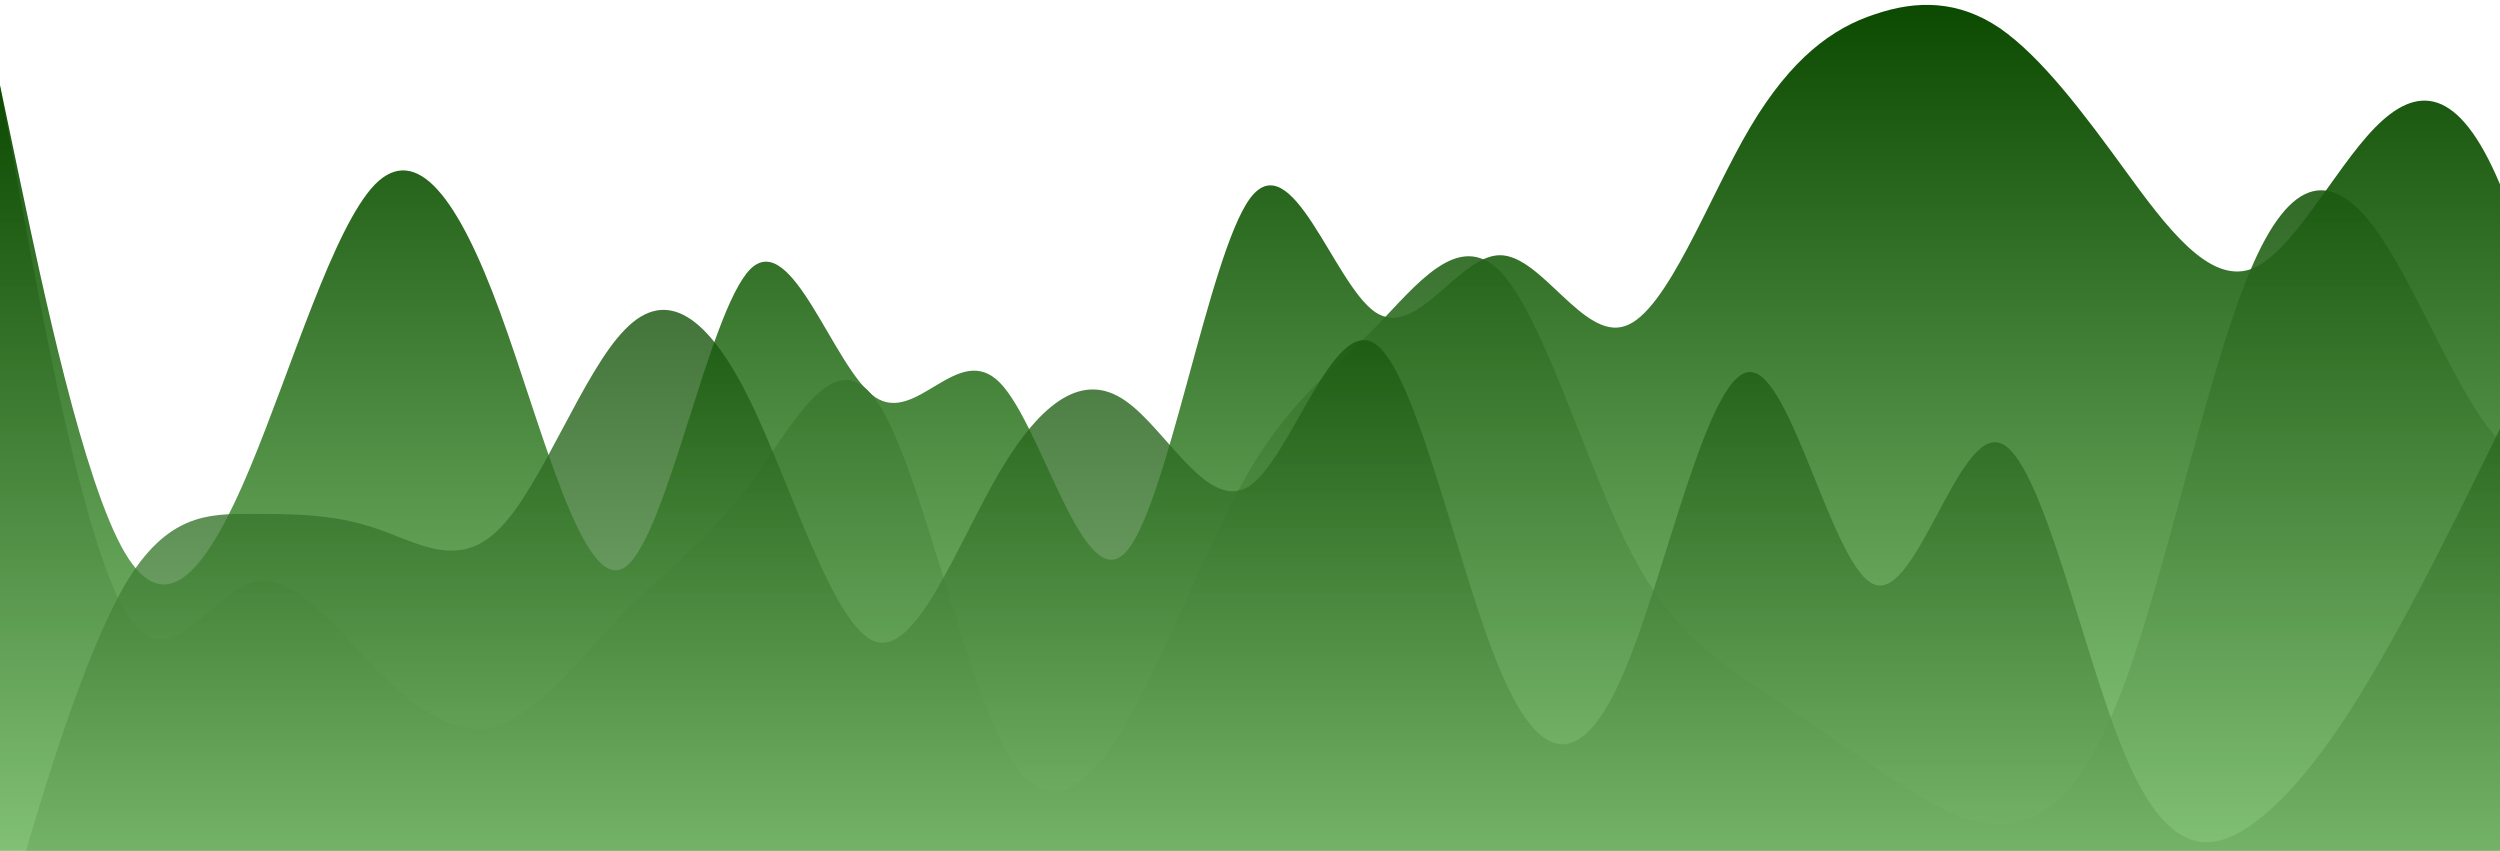 <?xml version="1.0" standalone="no"?>
<svg xmlns:xlink="http://www.w3.org/1999/xlink" id="wave" style="transform:rotate(180deg); transition: 0.3s" viewBox="0 0 1440 490" version="1.1" xmlns="http://www.w3.org/2000/svg"><defs><linearGradient id="sw-gradient-0" x1="0" x2="0" y1="1" y2="0"><stop stop-color="rgba(140.791, 205.231, 129.265, 1)" offset="0%"/><stop stop-color="rgba(11, 73, 0, 1)" offset="100%"/></linearGradient></defs><path style="transform:translate(0, 0px); opacity:1" fill="url(#sw-gradient-0)" d="M0,49L12,106.2C24,163,48,278,72,318.5C96,359,120,327,144,269.5C168,212,192,131,216,106.2C240,82,264,114,288,179.7C312,245,336,343,360,326.7C384,310,408,180,432,155.2C456,131,480,212,504,228.7C528,245,552,196,576,220.5C600,245,624,343,648,318.5C672,294,696,147,720,114.3C744,82,768,163,792,179.7C816,196,840,147,864,147C888,147,912,196,936,187.8C960,180,984,114,1008,73.5C1032,33,1056,16,1080,8.2C1104,0,1128,0,1152,16.3C1176,33,1200,65,1224,98C1248,131,1272,163,1296,155.2C1320,147,1344,98,1368,73.5C1392,49,1416,49,1440,106.2C1464,163,1488,278,1512,310.3C1536,343,1560,294,1584,277.7C1608,261,1632,278,1656,269.5C1680,261,1704,229,1716,212.3L1728,196L1728,490L1716,490C1704,490,1680,490,1656,490C1632,490,1608,490,1584,490C1560,490,1536,490,1512,490C1488,490,1464,490,1440,490C1416,490,1392,490,1368,490C1344,490,1320,490,1296,490C1272,490,1248,490,1224,490C1200,490,1176,490,1152,490C1128,490,1104,490,1080,490C1056,490,1032,490,1008,490C984,490,960,490,936,490C912,490,888,490,864,490C840,490,816,490,792,490C768,490,744,490,720,490C696,490,672,490,648,490C624,490,600,490,576,490C552,490,528,490,504,490C480,490,456,490,432,490C408,490,384,490,360,490C336,490,312,490,288,490C264,490,240,490,216,490C192,490,168,490,144,490C120,490,96,490,72,490C48,490,24,490,12,490L0,490Z"/><defs><linearGradient id="sw-gradient-1" x1="0" x2="0" y1="1" y2="0"><stop stop-color="rgba(141, 205, 129, 1)" offset="0%"/><stop stop-color="rgba(11, 73, 0, 1)" offset="100%"/></linearGradient></defs><path style="transform:translate(0, 50px); opacity:0.9" fill="url(#sw-gradient-1)" d="M0,0L12,65.3C24,131,48,261,72,302.2C96,343,120,294,144,285.8C168,278,192,310,216,334.8C240,359,264,376,288,367.5C312,359,336,327,360,302.2C384,278,408,261,432,228.7C456,196,480,147,504,179.7C528,212,552,327,576,375.7C600,425,624,408,648,367.5C672,327,696,261,720,220.5C744,180,768,163,792,138.8C816,114,840,82,864,106.2C888,131,912,212,936,261.3C960,310,984,327,1008,343C1032,359,1056,376,1080,392C1104,408,1128,425,1152,424.7C1176,425,1200,408,1224,343C1248,278,1272,163,1296,106.2C1320,49,1344,49,1368,81.7C1392,114,1416,180,1440,204.2C1464,229,1488,212,1512,179.7C1536,147,1560,98,1584,130.7C1608,163,1632,278,1656,310.3C1680,343,1704,294,1716,269.5L1728,245L1728,490L1716,490C1704,490,1680,490,1656,490C1632,490,1608,490,1584,490C1560,490,1536,490,1512,490C1488,490,1464,490,1440,490C1416,490,1392,490,1368,490C1344,490,1320,490,1296,490C1272,490,1248,490,1224,490C1200,490,1176,490,1152,490C1128,490,1104,490,1080,490C1056,490,1032,490,1008,490C984,490,960,490,936,490C912,490,888,490,864,490C840,490,816,490,792,490C768,490,744,490,720,490C696,490,672,490,648,490C624,490,600,490,576,490C552,490,528,490,504,490C480,490,456,490,432,490C408,490,384,490,360,490C336,490,312,490,288,490C264,490,240,490,216,490C192,490,168,490,144,490C120,490,96,490,72,490C48,490,24,490,12,490L0,490Z"/><defs><linearGradient id="sw-gradient-2" x1="0" x2="0" y1="1" y2="0"><stop stop-color="rgba(141, 205, 129, 1)" offset="0%"/><stop stop-color="rgba(11, 73, 0, 1)" offset="100%"/></linearGradient></defs><path style="transform:translate(0, 100px); opacity:0.8" fill="url(#sw-gradient-2)" d="M0,441L12,400.2C24,359,48,278,72,236.8C96,196,120,196,144,196C168,196,192,196,216,204.2C240,212,264,229,288,204.2C312,180,336,114,360,89.8C384,65,408,82,432,130.7C456,180,480,261,504,269.5C528,278,552,212,576,171.5C600,131,624,114,648,130.7C672,147,696,196,720,179.7C744,163,768,82,792,98C816,114,840,229,864,285.8C888,343,912,343,936,285.8C960,229,984,114,1008,114.3C1032,114,1056,229,1080,236.8C1104,245,1128,147,1152,155.2C1176,163,1200,278,1224,334.8C1248,392,1272,392,1296,375.7C1320,359,1344,327,1368,285.8C1392,245,1416,196,1440,147C1464,98,1488,49,1512,73.5C1536,98,1560,196,1584,204.2C1608,212,1632,131,1656,114.3C1680,98,1704,147,1716,171.5L1728,196L1728,490L1716,490C1704,490,1680,490,1656,490C1632,490,1608,490,1584,490C1560,490,1536,490,1512,490C1488,490,1464,490,1440,490C1416,490,1392,490,1368,490C1344,490,1320,490,1296,490C1272,490,1248,490,1224,490C1200,490,1176,490,1152,490C1128,490,1104,490,1080,490C1056,490,1032,490,1008,490C984,490,960,490,936,490C912,490,888,490,864,490C840,490,816,490,792,490C768,490,744,490,720,490C696,490,672,490,648,490C624,490,600,490,576,490C552,490,528,490,504,490C480,490,456,490,432,490C408,490,384,490,360,490C336,490,312,490,288,490C264,490,240,490,216,490C192,490,168,490,144,490C120,490,96,490,72,490C48,490,24,490,12,490L0,490Z"/></svg>